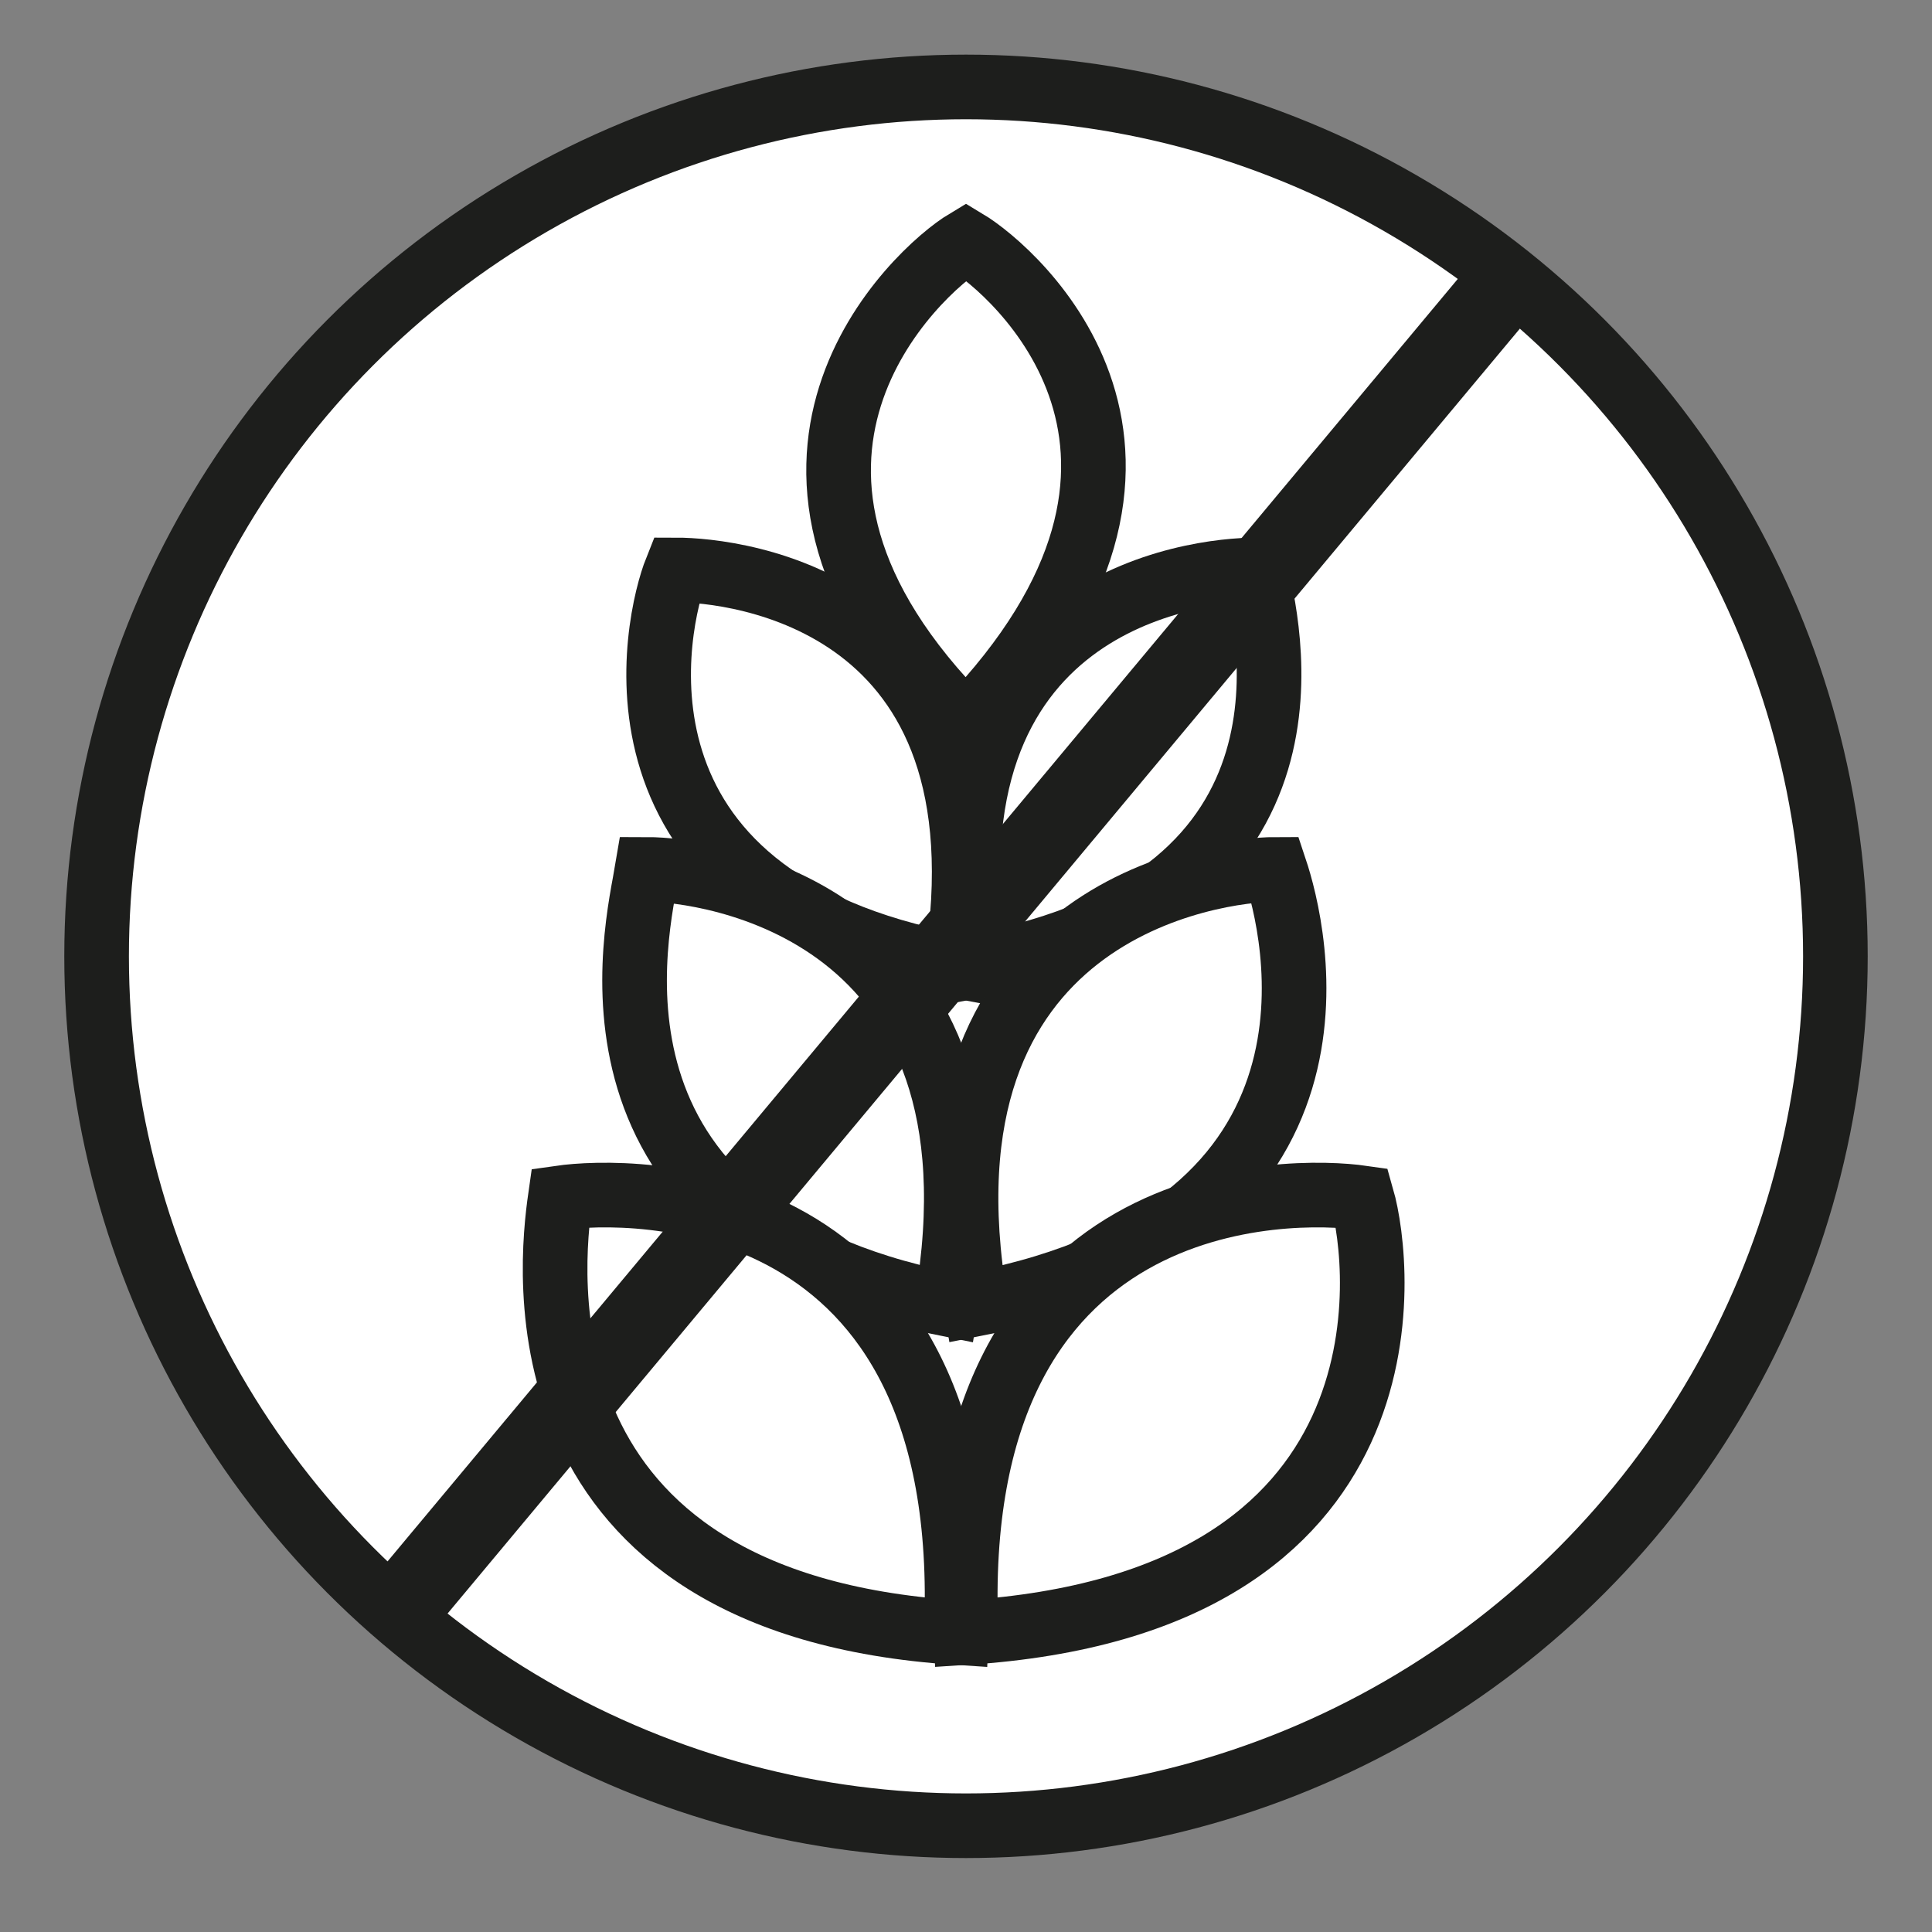 <?xml version="1.0" encoding="utf-8"?>
<!-- Generator: Adobe Illustrator 19.2.1, SVG Export Plug-In . SVG Version: 6.00 Build 0)  -->
<svg version="1.1" id="Layer_1" xmlns="http://www.w3.org/2000/svg" xmlns:xlink="http://www.w3.org/1999/xlink" x="0px" y="0px"
	 viewBox="0 0 20 20" style="enable-background:new 0 0 20 20;" xml:space="preserve">
<rect x="0" y="0" width="20" height="20" fill="#808080" stroke="none"/>
<style type="text/css">
	.st0{fill:#FFFFFF;stroke:#1D1E1C;stroke-width:0.669;stroke-miterlimit:10;}
	.st1{fill:none;stroke:#1D1E1C;stroke-width:0.823;stroke-miterlimit:10;}
</style>
<g>
	<circle class="st0" cx="10" cy="9.9" r="9"/>
	<g>
		<path class="st0" d="M10,2.5c-0.5,0.3-2.7,2.3,0,5C12.7,4.7,10.5,2.8,10,2.5z"/>
		<path class="st0" d="M13,5.9c-0.6,0-3.5,0.3-2.9,4.1C13.9,9.3,13.1,6.4,13,5.9z"/>
		<path class="st0" d="M13.2,9c-0.6,0-3.8,0.4-3.1,4.5C14.2,12.7,13.4,9.6,13.2,9z"/>
		<path class="st0" d="M14.1,12.4c-0.7-0.1-4.3-0.2-4.1,4.5C14.7,16.6,14.3,13.1,14.1,12.4z"/>
		<path class="st0" d="M7,5.9c0.6,0,3.5,0.3,2.9,4.1C6.1,9.3,6.8,6.4,7,5.9z"/>
		<path class="st0" d="M6.7,9c0.6,0,3.8,0.4,3.1,4.5C5.8,12.7,6.6,9.6,6.7,9z"/>
		<path class="st0" d="M5.8,12.4c0.7-0.1,4.3-0.2,4.1,4.5C5.3,16.6,5.7,13.1,5.8,12.4z"/>
	</g>
	<line class="st1" x1="4.1" y1="16.7" x2="15.7" y2="2.8"/>
</g>
</svg>
